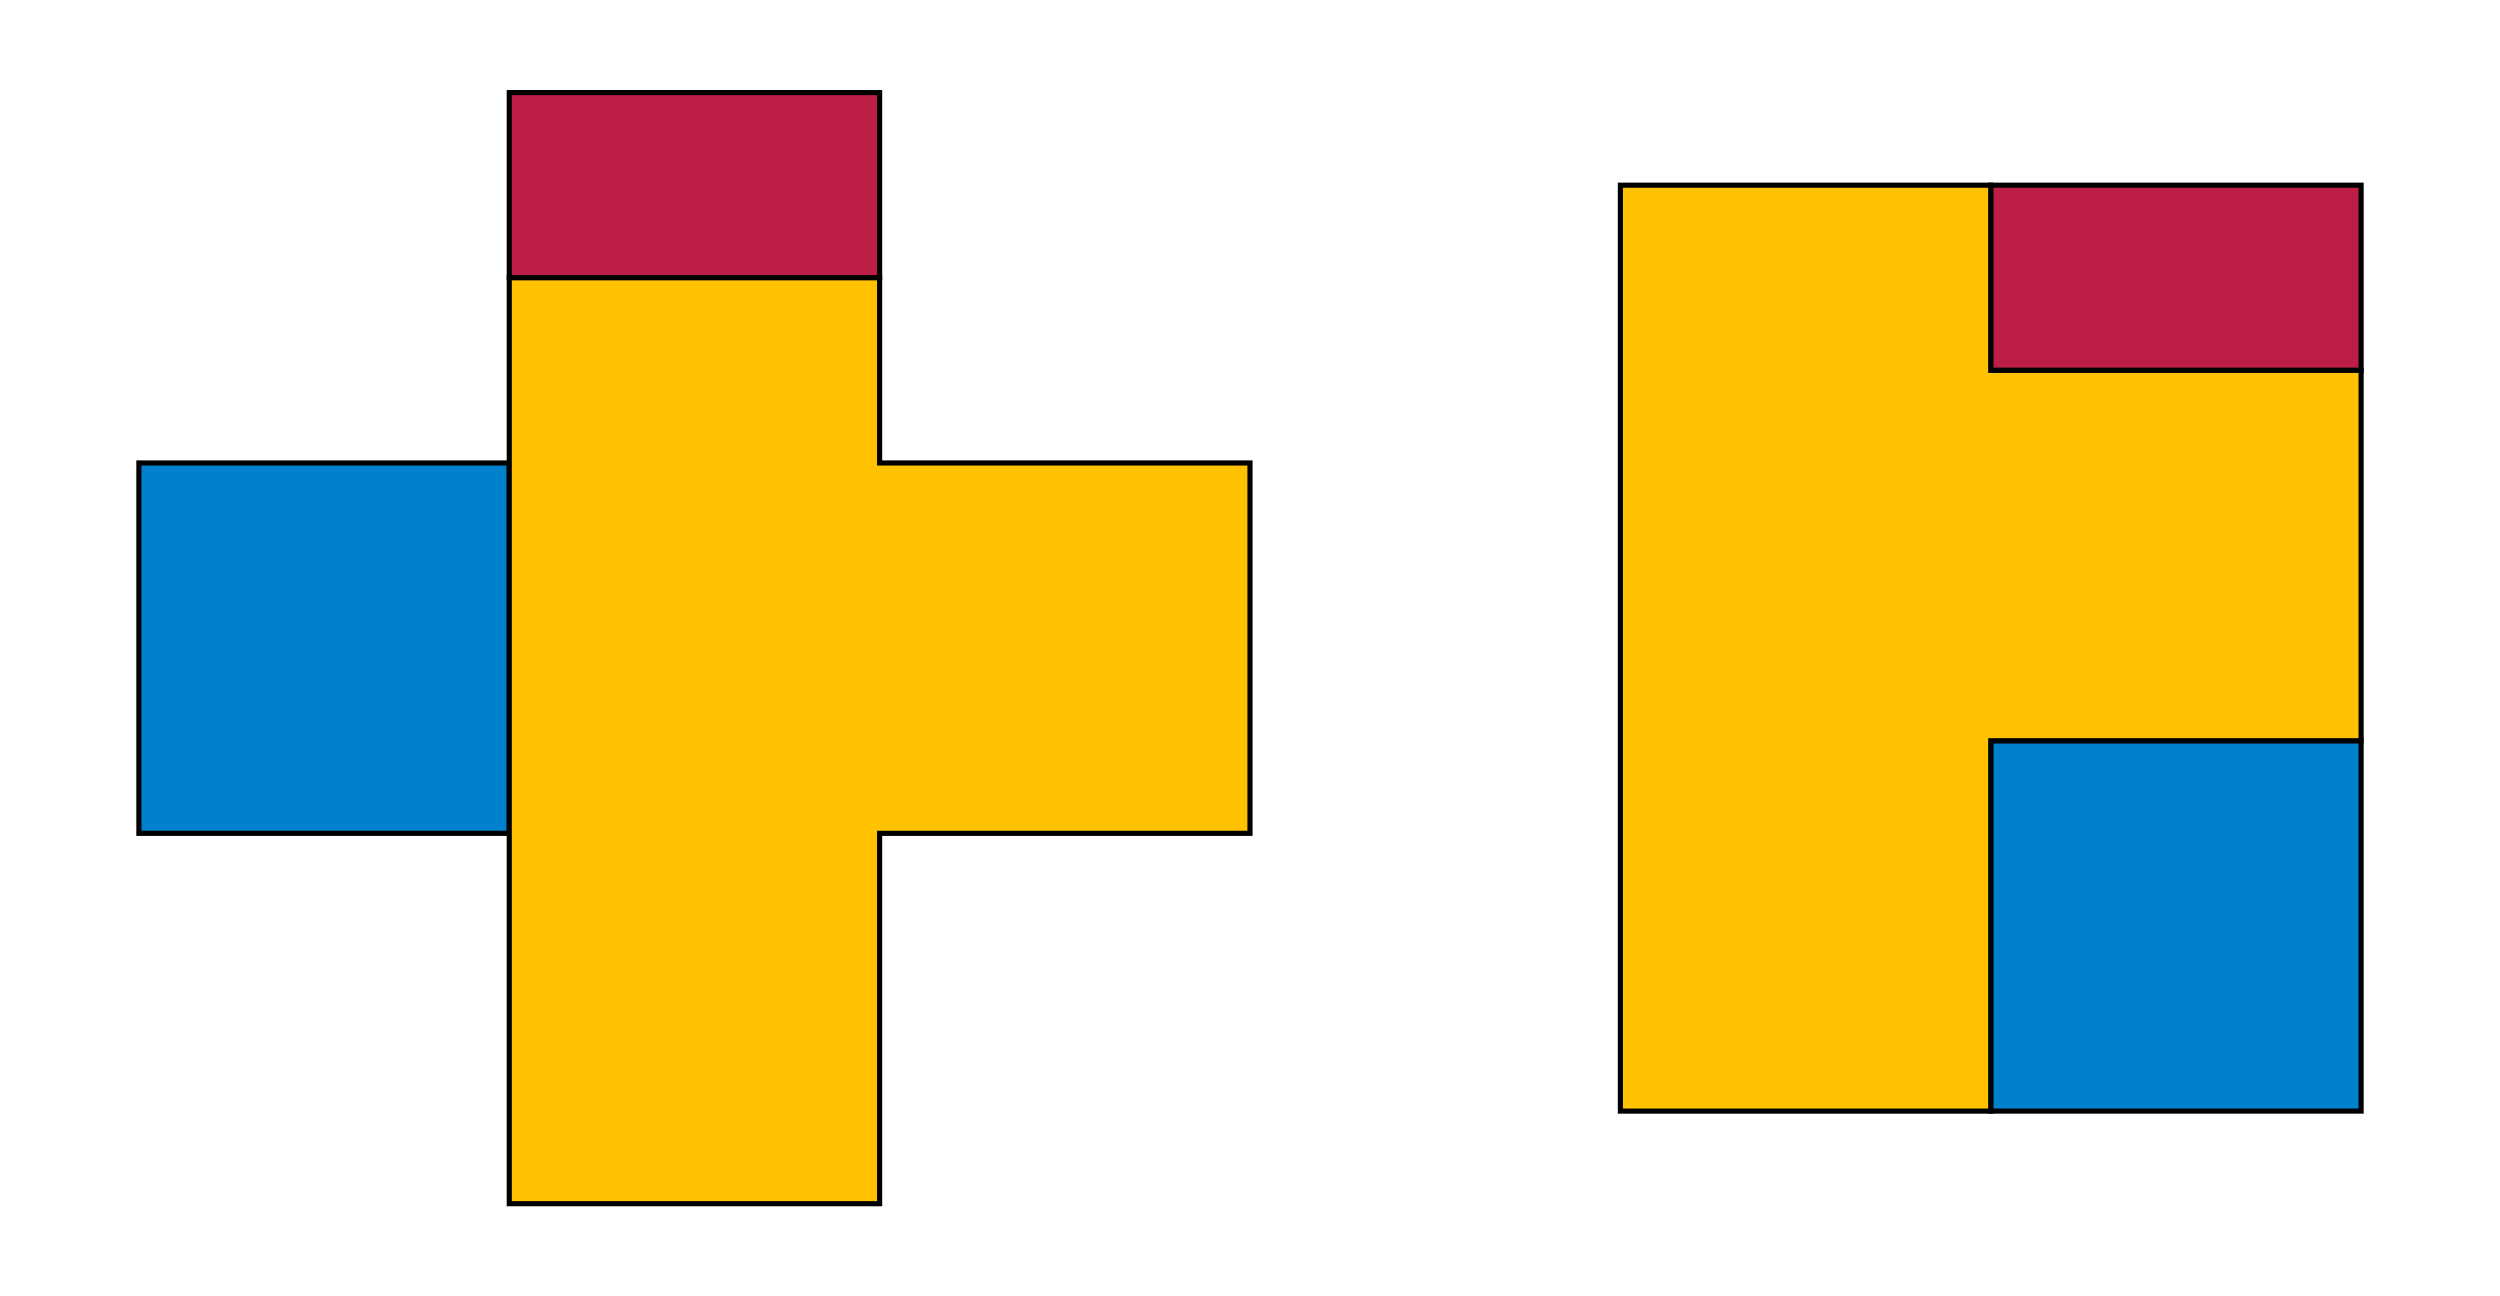 <svg xmlns="http://www.w3.org/2000/svg" width="486" height="252"><g stroke="#000"><path d="M387 36h72v36h-72zM99 18h72v36H99z" fill="#BC1E46"/><path d="M387 144h72v72h-72zM27 90h72v72H27z" fill="#0081CD"/><path d="M315 36h72v36h72v72h-72v72h-72zM99 54h72v36h72v72h-72v72H99z" fill="#FEC200"/></g></svg>